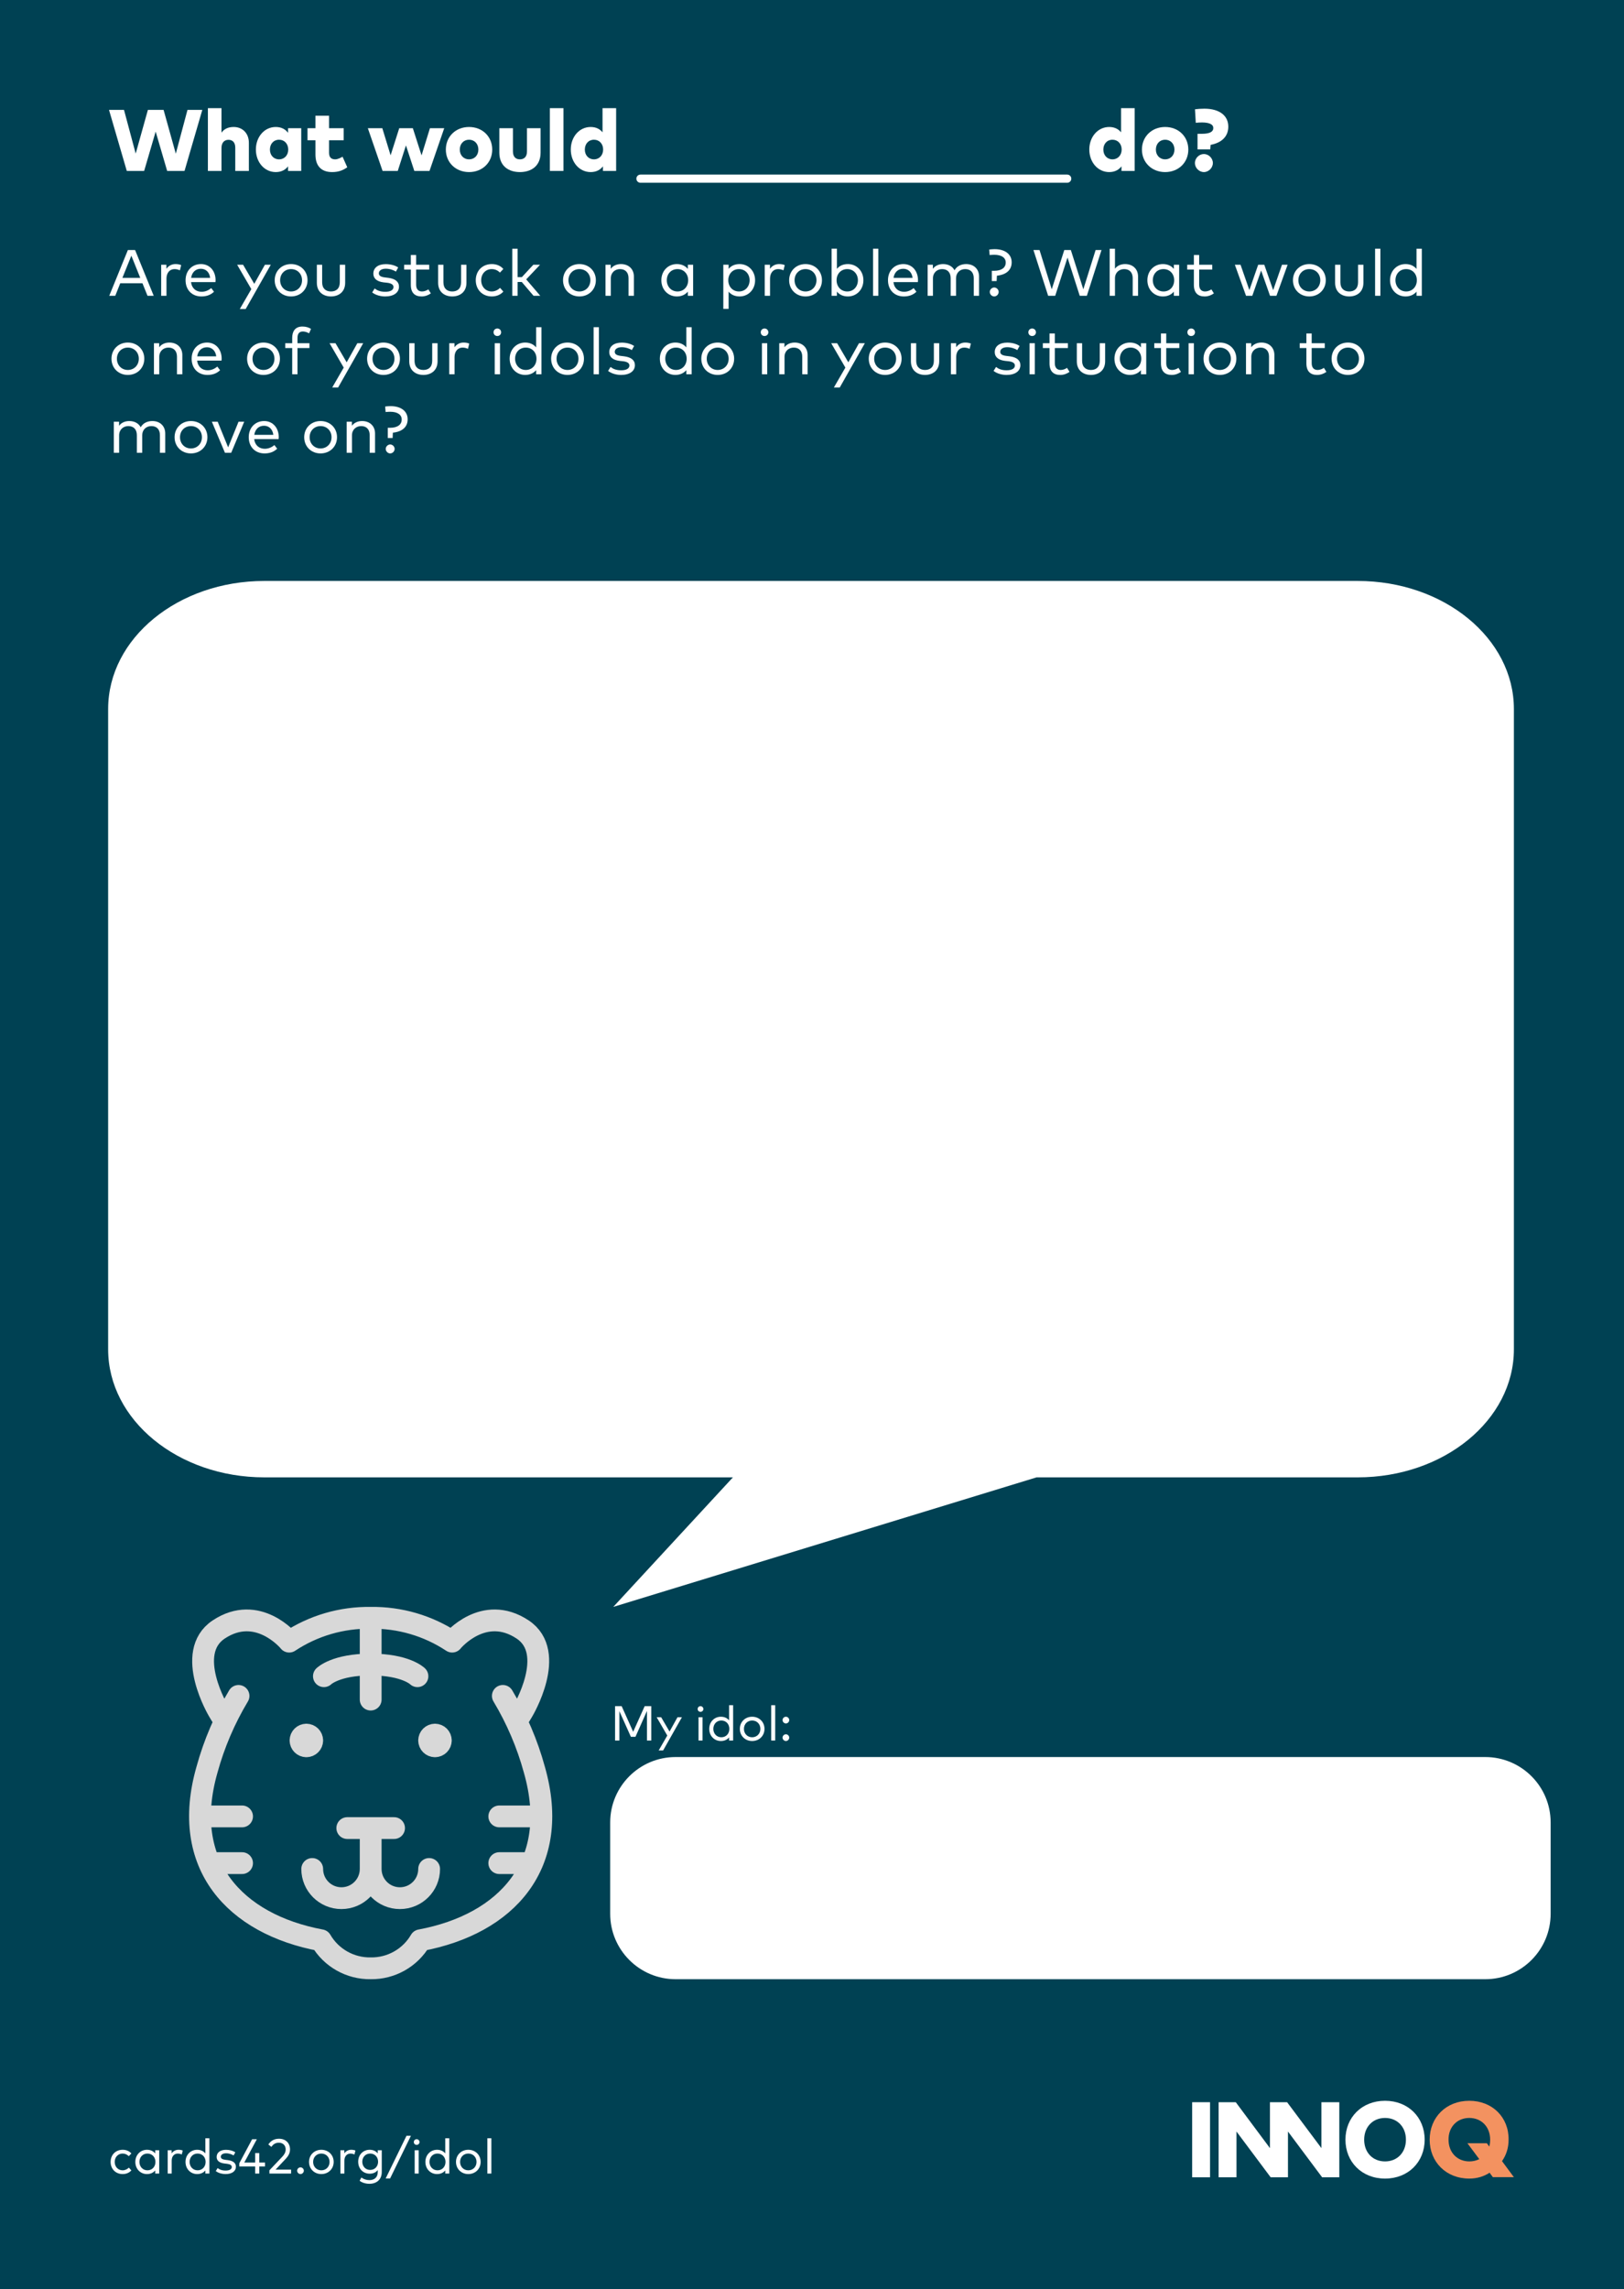 <?xml version="1.0" encoding="UTF-8" standalone="no"?><!DOCTYPE svg PUBLIC "-//W3C//DTD SVG 1.1//EN" "http://www.w3.org/Graphics/SVG/1.1/DTD/svg11.dtd"><svg width="100%" height="100%" viewBox="0 0 298 420" version="1.1" xmlns="http://www.w3.org/2000/svg" xmlns:xlink="http://www.w3.org/1999/xlink" xml:space="preserve" xmlns:serif="http://www.serif.com/" style="fill-rule:evenodd;clip-rule:evenodd;stroke-linecap:round;"><rect x="0" y="0" width="298" height="420" fill="#808080" stroke="none"/><clipPath id="_clip1"><rect x="-13.701" y="-14.173" width="345.827" height="460.63"/></clipPath><g clip-path="url(#_clip1)"><g id="Ebene-1" serif:id="Ebene 1"><rect x="-13.701" y="-14.173" width="345.827" height="460.63" style="fill:#004153;"/><g><rect x="218.758" y="385.673" width="3.28" height="13.775" style="fill:#fff;"/><path d="M245.758,399.449l-0,-13.776l-3.28,0l-0,8.423l-6.298,-8.423l-3.148,0l-0,8.423l-6.271,-8.423l-3.149,0l-0,13.776l3.28,-0l-0,-8.397l6.271,8.397l3.175,-0l-0,-8.397l6.271,8.397l3.149,-0Z" style="fill:#fff;fill-rule:nonzero;"/><path d="M254.154,388.56c2.23,-0 3.831,1.627 3.831,3.988c-0,2.362 -1.601,3.988 -3.831,3.988c-2.257,0 -3.831,-1.626 -3.831,-3.988c0,-2.361 1.601,-3.988 3.831,-3.988m0,-3.149c-4.251,0 -7.268,3.044 -7.268,7.137c-0,4.093 3.017,7.137 7.268,7.137c4.251,0 7.268,-3.044 7.268,-7.137c0,-4.093 -3.017,-7.137 -7.268,-7.137" style="fill:#fff;fill-rule:nonzero;"/><path d="M269.609,388.56c2.23,-0 3.831,1.627 3.831,3.988c-0,0.446 -0.053,0.866 -0.158,1.26l-0.446,-0.604l-3.568,0l2.177,2.913c-0.524,0.262 -1.154,0.419 -1.81,0.419c-2.23,0 -3.831,-1.626 -3.831,-3.988c-0.026,-2.335 1.574,-3.988 3.805,-3.988m-0,-3.149c-4.251,0 -7.268,3.044 -7.268,7.137c-0,4.093 3.017,7.137 7.268,7.137c1.443,0 2.676,-0.394 3.726,-1.076l0.603,0.814l3.857,-0l-2.178,-2.939c0.761,-1.102 1.207,-2.388 1.207,-3.936c0.053,-4.093 -2.965,-7.137 -7.215,-7.137" style="fill:#f39260;fill-rule:nonzero;"/></g></g></g><g id="Ebene-11" serif:id="Ebene 1"><g transform="matrix(1,0,0,1,126.378,45.118)"><g transform="matrix(16,0,0,16,-106.535,-13.756)"><path d="M1.079,-0.7l-0.169,0l-0.134,0.502l-0.14,-0.502l-0.18,0l-0.14,0.501l-0.134,-0.501l-0.172,0l0.204,0.7l0.199,-0l0.132,-0.451l0.132,0.451l0.199,-0l0.204,-0.7Z" style="fill:#fff;fill-rule:nonzero;"/></g><g transform="matrix(16,0,0,16,-89.111,-13.756)"><path d="M0.211,-0.72l-0.156,-0l0,0.72l0.156,-0l0,-0.264c0,-0.064 0.036,-0.093 0.08,-0.093c0.049,-0 0.078,0.032 0.078,0.09l-0,0.267l0.156,-0l-0,-0.322c-0,-0.113 -0.076,-0.182 -0.174,-0.182c-0.061,0 -0.109,0.021 -0.14,0.065l0,-0.281Z" style="fill:#fff;fill-rule:nonzero;"/></g><g transform="matrix(16,0,0,16,-79.887,-13.756)"><path d="M0.549,-0.49l-0.151,-0l0,0.053c-0.029,-0.039 -0.074,-0.067 -0.141,-0.067c-0.131,0 -0.228,0.114 -0.228,0.258c0,0.145 0.097,0.259 0.228,0.259c0.067,-0 0.112,-0.028 0.141,-0.066l0,0.053l0.151,-0l0,-0.49Zm-0.254,0.132c0.061,-0 0.105,0.047 0.105,0.113c-0,0.065 -0.044,0.112 -0.105,0.112c-0.063,0 -0.105,-0.048 -0.105,-0.112c-0,-0.065 0.042,-0.113 0.105,-0.113Z" style="fill:#fff;fill-rule:nonzero;"/></g><g transform="matrix(16,0,0,16,-70.223,-13.756)"><path d="M0.432,-0.49l-0.168,-0l0,-0.143l-0.156,-0l0,0.143l-0.091,-0l-0,0.138l0.091,-0l0,0.164c0,0.123 0.06,0.201 0.191,0.201c0.079,-0 0.128,-0.023 0.174,-0.055l-0.054,-0.121c-0.025,0.014 -0.056,0.03 -0.085,0.03c-0.04,0 -0.07,-0.019 -0.07,-0.075l0,-0.144l0.168,-0l-0,-0.138Z" style="fill:#fff;fill-rule:nonzero;"/></g><g transform="matrix(16,0,0,16,-59.039,-13.756)"><path d="M0.527,-0.49l-0.157,-0l-0.099,0.311l-0.095,-0.311l-0.166,-0l0.169,0.49l0.174,-0l0.094,-0.293l0.096,0.293l0.174,-0l0.169,-0.49l-0.164,-0l-0.096,0.312l-0.1,-0.312Z" style="fill:#fff;fill-rule:nonzero;"/></g><g transform="matrix(16,0,0,16,-45.031,-13.756)"><path d="M0.295,-0.504c-0.153,0 -0.266,0.11 -0.266,0.259c0,0.148 0.113,0.258 0.266,0.258c0.154,-0 0.266,-0.11 0.266,-0.258c0,-0.149 -0.112,-0.259 -0.266,-0.259Zm-0,0.146c0.062,-0 0.107,0.046 0.107,0.113c-0,0.066 -0.045,0.112 -0.107,0.112c-0.061,0 -0.106,-0.046 -0.106,-0.112c-0,-0.067 0.045,-0.113 0.106,-0.113Z" style="fill:#fff;fill-rule:nonzero;"/></g><g transform="matrix(16,0,0,16,-35.583,-13.756)"><path d="M0.525,-0.49l-0.156,-0l0,0.266c0,0.063 -0.034,0.091 -0.081,0.091c-0.047,0 -0.08,-0.028 -0.08,-0.091l-0,-0.266l-0.156,-0l-0,0.28c-0,0.153 0.105,0.223 0.236,0.223c0.131,-0 0.237,-0.07 0.237,-0.223l-0,-0.28Z" style="fill:#fff;fill-rule:nonzero;"/></g><g transform="matrix(16,0,0,16,-26.359,-13.756)"><rect x="0.055" y="-0.72" width="0.156" height="0.72" style="fill:#fff;fill-rule:nonzero;"/></g><g transform="matrix(16,0,0,16,-22.103,-13.756)"><path d="M0.257,-0.504c-0.131,0 -0.228,0.114 -0.228,0.258c0,0.145 0.097,0.259 0.228,0.259c0.067,-0 0.112,-0.028 0.141,-0.066l0,0.053l0.151,-0l-0,-0.72l-0.156,0l0,0.277c-0.029,-0.036 -0.073,-0.061 -0.136,-0.061Zm0.038,0.146c0.061,-0 0.105,0.047 0.105,0.112c-0,0.066 -0.044,0.113 -0.105,0.113c-0.063,0 -0.105,-0.048 -0.105,-0.112c-0,-0.065 0.042,-0.113 0.105,-0.113Z" style="fill:#fff;fill-rule:nonzero;"/></g><g transform="matrix(16,0,0,16,73.044,-13.756)"><path d="M0.257,-0.504c-0.131,0 -0.228,0.114 -0.228,0.258c0,0.145 0.097,0.259 0.228,0.259c0.067,-0 0.112,-0.028 0.141,-0.066l0,0.053l0.151,-0l-0,-0.72l-0.156,0l0,0.277c-0.029,-0.036 -0.073,-0.061 -0.136,-0.061Zm0.038,0.146c0.061,-0 0.105,0.047 0.105,0.112c-0,0.066 -0.044,0.113 -0.105,0.113c-0.063,0 -0.105,-0.048 -0.105,-0.112c-0,-0.065 0.042,-0.113 0.105,-0.113Z" style="fill:#fff;fill-rule:nonzero;"/></g><g transform="matrix(16,0,0,16,82.7,-13.756)"><path d="M0.295,-0.504c-0.153,0 -0.266,0.11 -0.266,0.259c0,0.148 0.113,0.258 0.266,0.258c0.154,-0 0.266,-0.11 0.266,-0.258c0,-0.149 -0.112,-0.259 -0.266,-0.259Zm-0,0.146c0.062,-0 0.107,0.046 0.107,0.113c-0,0.066 -0.045,0.112 -0.107,0.112c-0.061,0 -0.106,-0.046 -0.106,-0.112c-0,-0.067 0.045,-0.113 0.106,-0.113Z" style="fill:#fff;fill-rule:nonzero;"/></g><g transform="matrix(16,0,0,16,92.148,-13.756)"><path d="M0.222,-0.247l0.004,-0.052c0.13,-0.025 0.203,-0.098 0.203,-0.209c-0,-0.126 -0.101,-0.206 -0.275,-0.206c-0.039,0 -0.077,0.003 -0.107,0.007l0.009,0.155c0.02,-0.002 0.047,-0.004 0.072,-0.004c0.085,0.001 0.129,0.022 0.129,0.064c-0,0.044 -0.044,0.066 -0.13,0.066l-0.051,0l0,0.179l0.146,-0Zm-0.073,0.053c-0.055,0 -0.103,0.048 -0.103,0.103c-0,0.056 0.048,0.104 0.103,0.104c0.055,-0 0.103,-0.049 0.103,-0.104c-0,-0.055 -0.048,-0.103 -0.103,-0.103Z" style="fill:#fff;fill-rule:nonzero;"/></g><g transform="matrix(12,0,0,12,-106.535,9.148)"><path d="M0.411,-0.7l-0.109,0l-0.285,0.7l0.092,-0l0.076,-0.191l0.34,-0l0.077,0.191l0.095,-0l-0.285,-0.7Zm-0.056,0.087l0.136,0.339l-0.273,-0l0.137,-0.339Z" style="fill:#fff;fill-rule:nonzero;"/></g><g transform="matrix(12,0,0,12,-97.847,9.148)"><path d="M0.306,-0.485c-0.057,0 -0.106,0.026 -0.139,0.072l-0,-0.062l-0.08,0l-0,0.475l0.081,-0l-0,-0.264c-0,-0.088 0.051,-0.144 0.123,-0.144c0.027,0 0.059,0.007 0.082,0.019l0.02,-0.08c-0.026,-0.011 -0.053,-0.016 -0.087,-0.016Z" style="fill:#fff;fill-rule:nonzero;"/></g><g transform="matrix(12,0,0,12,-92.939,9.148)"><path d="M0.287,-0.485c-0.137,0 -0.236,0.101 -0.236,0.247c-0,0.149 0.099,0.248 0.241,0.248c0.07,-0 0.136,-0.017 0.194,-0.072l-0.043,-0.056c-0.04,0.035 -0.091,0.057 -0.146,0.057c-0.082,-0 -0.151,-0.049 -0.162,-0.148l0.373,0c0.001,-0.009 0.002,-0.02 0.002,-0.03c-0.001,-0.146 -0.094,-0.246 -0.223,-0.246Zm-0.002,0.072c0.077,0 0.132,0.054 0.142,0.139l-0.291,-0c0.012,-0.082 0.065,-0.139 0.149,-0.139Z" style="fill:#fff;fill-rule:nonzero;"/></g><g transform="matrix(12,0,0,12,-82.985,9.148)"><path d="M0.525,-0.475l-0.09,0l-0.163,0.292l-0.171,-0.292l-0.091,0l0.217,0.373l-0.176,0.304l0.09,0l0.384,-0.677Z" style="fill:#fff;fill-rule:nonzero;"/></g><g transform="matrix(12,0,0,12,-76.583,9.148)"><path d="M0.301,-0.485c-0.144,0 -0.25,0.106 -0.25,0.247c-0,0.142 0.106,0.248 0.25,0.248c0.145,-0 0.252,-0.106 0.252,-0.248c-0,-0.141 -0.107,-0.247 -0.252,-0.247Zm0,0.077c0.096,-0 0.168,0.071 0.168,0.17c0,0.1 -0.072,0.172 -0.168,0.172c-0.095,-0 -0.167,-0.072 -0.167,-0.172c-0,-0.099 0.072,-0.17 0.167,-0.17Z" style="fill:#fff;fill-rule:nonzero;"/></g><g transform="matrix(12,0,0,12,-69.221,9.148)"><path d="M0.515,-0.475l-0.082,0l0,0.269c0,0.097 -0.057,0.14 -0.135,0.14c-0.077,-0 -0.135,-0.043 -0.135,-0.14l0,-0.269l-0.081,0l-0,0.276c-0,0.144 0.102,0.209 0.216,0.209c0.114,-0 0.217,-0.065 0.217,-0.209l-0,-0.276Z" style="fill:#fff;fill-rule:nonzero;"/></g><g transform="matrix(12,0,0,12,-58.613,9.148)"><path d="M0.442,-0.433c-0.046,-0.031 -0.114,-0.051 -0.19,-0.051c-0.115,-0 -0.19,0.054 -0.19,0.145c-0,0.072 0.051,0.121 0.157,0.134l0.056,0.006c0.064,0.008 0.095,0.03 0.095,0.065c0,0.047 -0.048,0.073 -0.126,0.073c-0.08,-0 -0.127,-0.023 -0.162,-0.051l-0.038,0.061c0.062,0.047 0.141,0.061 0.199,0.061c0.13,-0 0.211,-0.058 0.211,-0.149c-0,-0.078 -0.059,-0.121 -0.16,-0.135l-0.056,-0.007c-0.057,-0.007 -0.092,-0.024 -0.092,-0.062c0,-0.043 0.042,-0.071 0.107,-0.071c0.063,0 0.124,0.024 0.154,0.044l0.035,-0.063Z" style="fill:#fff;fill-rule:nonzero;"/></g><g transform="matrix(12,0,0,12,-52.529,9.148)"><path d="M0.409,-0.475l-0.2,0l0,-0.149l-0.081,0l-0,0.149l-0.102,0l0,0.074l0.102,0l-0,0.234c-0,0.121 0.061,0.177 0.164,0.177c0.058,-0 0.106,-0.021 0.142,-0.047l-0.038,-0.061c-0.027,0.018 -0.062,0.032 -0.097,0.032c-0.052,-0 -0.09,-0.031 -0.09,-0.103l0,-0.232l0.2,0l-0,-0.074Z" style="fill:#fff;fill-rule:nonzero;"/></g><g transform="matrix(12,0,0,12,-46.967,9.148)"><path d="M0.515,-0.475l-0.082,0l0,0.269c0,0.097 -0.057,0.14 -0.135,0.14c-0.077,-0 -0.135,-0.043 -0.135,-0.14l0,-0.269l-0.081,0l-0,0.276c-0,0.144 0.102,0.209 0.216,0.209c0.114,-0 0.217,-0.065 0.217,-0.209l-0,-0.276Z" style="fill:#fff;fill-rule:nonzero;"/></g><g transform="matrix(12,0,0,12,-39.689,9.148)"><path d="M0.297,-0.485c-0.147,0 -0.246,0.106 -0.246,0.247c-0,0.142 0.099,0.248 0.246,0.248c0.07,-0 0.133,-0.026 0.176,-0.074l-0.05,-0.057c-0.033,0.032 -0.078,0.055 -0.128,0.055c-0.092,-0 -0.161,-0.072 -0.161,-0.172c-0,-0.099 0.069,-0.17 0.161,-0.17c0.05,-0 0.091,0.019 0.126,0.053l0.052,-0.055c-0.042,-0.049 -0.106,-0.075 -0.176,-0.075Z" style="fill:#fff;fill-rule:nonzero;"/></g><g transform="matrix(12,0,0,12,-33.419,9.148)"><path d="M0.168,-0.72l-0.081,0l-0,0.72l0.081,-0l-0,-0.211l0.064,-0l0.18,0.211l0.103,-0l-0.215,-0.251l0.212,-0.224l-0.103,0l-0.176,0.19l-0.065,0l-0,-0.435Z" style="fill:#fff;fill-rule:nonzero;"/></g><g transform="matrix(12,0,0,12,-23.675,9.148)"><path d="M0.301,-0.485c-0.144,0 -0.25,0.106 -0.25,0.247c-0,0.142 0.106,0.248 0.25,0.248c0.145,-0 0.252,-0.106 0.252,-0.248c-0,-0.141 -0.107,-0.247 -0.252,-0.247Zm0,0.077c0.096,-0 0.168,0.071 0.168,0.17c0,0.1 -0.072,0.172 -0.168,0.172c-0.095,-0 -0.167,-0.072 -0.167,-0.172c-0,-0.099 0.072,-0.17 0.167,-0.17Z" style="fill:#fff;fill-rule:nonzero;"/></g><g transform="matrix(12,0,0,12,-16.313,9.148)"><path d="M0.323,-0.485c-0.055,0 -0.117,0.019 -0.156,0.072l0,-0.062l-0.08,0l-0,0.475l0.081,-0l-0,-0.266c-0,-0.089 0.064,-0.142 0.141,-0.142c0.082,0 0.13,0.052 0.13,0.139l0,0.269l0.082,-0l-0,-0.295c-0,-0.114 -0.081,-0.19 -0.198,-0.19Z" style="fill:#fff;fill-rule:nonzero;"/></g><g transform="matrix(12,0,0,12,-5.633,9.148)"><path d="M0.537,-0.475l-0.081,0l-0,0.064c-0.038,-0.045 -0.093,-0.074 -0.168,-0.074c-0.134,0 -0.237,0.104 -0.237,0.247c-0,0.144 0.103,0.248 0.237,0.248c0.075,-0 0.13,-0.029 0.168,-0.073l-0,0.063l0.081,-0l0,-0.475Zm-0.239,0.067c0.096,-0 0.163,0.073 0.163,0.17c-0,0.098 -0.067,0.172 -0.163,0.172c-0.098,-0 -0.164,-0.077 -0.164,-0.172c-0,-0.094 0.064,-0.17 0.164,-0.17Z" style="fill:#fff;fill-rule:nonzero;"/></g><g transform="matrix(12,0,0,12,5.305,9.148)"><path d="M0.336,-0.485c-0.076,0 -0.131,0.029 -0.168,0.073l-0,-0.063l-0.081,0l-0,0.675l0.081,-0l-0,-0.263c0.037,0.044 0.092,0.073 0.168,0.073c0.133,-0 0.237,-0.104 0.237,-0.247c-0,-0.144 -0.104,-0.248 -0.237,-0.248Zm-0.01,0.077c0.097,-0 0.163,0.076 0.163,0.17c0,0.095 -0.064,0.172 -0.163,0.172c-0.096,-0 -0.163,-0.074 -0.163,-0.172c-0,-0.097 0.067,-0.17 0.163,-0.17Z" style="fill:#fff;fill-rule:nonzero;"/></g><g transform="matrix(12,0,0,12,12.907,9.148)"><path d="M0.306,-0.485c-0.057,0 -0.106,0.026 -0.139,0.072l-0,-0.062l-0.08,0l-0,0.475l0.081,-0l-0,-0.264c-0,-0.088 0.051,-0.144 0.123,-0.144c0.027,0 0.059,0.007 0.082,0.019l0.02,-0.08c-0.026,-0.011 -0.053,-0.016 -0.087,-0.016Z" style="fill:#fff;fill-rule:nonzero;"/></g><g transform="matrix(12,0,0,12,17.815,9.148)"><path d="M0.301,-0.485c-0.144,0 -0.25,0.106 -0.25,0.247c-0,0.142 0.106,0.248 0.25,0.248c0.145,-0 0.252,-0.106 0.252,-0.248c-0,-0.141 -0.107,-0.247 -0.252,-0.247Zm0,0.077c0.096,-0 0.168,0.071 0.168,0.17c0,0.1 -0.072,0.172 -0.168,0.172c-0.095,-0 -0.167,-0.072 -0.167,-0.172c-0,-0.099 0.072,-0.17 0.167,-0.17Z" style="fill:#fff;fill-rule:nonzero;"/></g><g transform="matrix(12,0,0,12,25.177,9.148)"><path d="M0.336,-0.485c-0.076,0 -0.131,0.029 -0.168,0.073l-0,-0.308l-0.081,0l-0,0.72l0.081,-0l-0,-0.064c0.037,0.045 0.092,0.074 0.168,0.074c0.133,-0 0.237,-0.104 0.237,-0.248c-0,-0.143 -0.104,-0.247 -0.237,-0.247Zm-0.01,0.077c0.097,-0 0.163,0.076 0.163,0.17c0,0.095 -0.064,0.172 -0.163,0.172c-0.096,-0 -0.163,-0.074 -0.163,-0.172c-0,-0.097 0.067,-0.17 0.163,-0.17Z" style="fill:#fff;fill-rule:nonzero;"/></g><g transform="matrix(12,0,0,12,32.779,9.148)"><rect x="0.087" y="-0.72" width="0.081" height="0.72" style="fill:#fff;fill-rule:nonzero;"/></g><g transform="matrix(12,0,0,12,35.953,9.148)"><path d="M0.287,-0.485c-0.137,0 -0.236,0.101 -0.236,0.247c-0,0.149 0.099,0.248 0.241,0.248c0.07,-0 0.136,-0.017 0.194,-0.072l-0.043,-0.056c-0.04,0.035 -0.091,0.057 -0.146,0.057c-0.082,-0 -0.151,-0.049 -0.162,-0.148l0.373,0c0.001,-0.009 0.002,-0.02 0.002,-0.03c-0.001,-0.146 -0.094,-0.246 -0.223,-0.246Zm-0.002,0.072c0.077,0 0.132,0.054 0.142,0.139l-0.291,-0c0.012,-0.082 0.065,-0.139 0.149,-0.139Z" style="fill:#fff;fill-rule:nonzero;"/></g><g transform="matrix(12,0,0,12,42.799,9.148)"><path d="M0.676,-0.485c-0.065,0 -0.139,0.024 -0.178,0.095c-0.031,-0.059 -0.094,-0.095 -0.175,-0.095c-0.055,0 -0.117,0.019 -0.156,0.072l0,-0.062l-0.08,0l-0,0.475l0.081,-0l-0,-0.266c-0,-0.089 0.064,-0.142 0.141,-0.142c0.082,0 0.13,0.052 0.13,0.139l0,0.269l0.082,-0l-0,-0.267c-0,-0.086 0.061,-0.141 0.14,-0.141c0.083,0 0.131,0.052 0.131,0.139l-0,0.269l0.081,-0l0,-0.295c0,-0.114 -0.08,-0.19 -0.197,-0.19Z" style="fill:#fff;fill-rule:nonzero;"/></g><g transform="matrix(12,0,0,12,54.379,9.148)"><path d="M0.177,-0.225l0.004,-0.082c0.145,-0.016 0.226,-0.088 0.226,-0.205c0,-0.122 -0.099,-0.201 -0.262,-0.201c-0.026,0 -0.06,0.003 -0.082,0.006l0.007,0.084c0.019,-0.002 0.045,-0.004 0.071,-0.004c0.109,-0 0.175,0.044 0.175,0.118c0,0.08 -0.065,0.127 -0.178,0.127l-0.035,-0l0,0.157l0.074,0Zm-0.037,0.098c-0.036,0 -0.068,0.032 -0.068,0.068c-0,0.037 0.032,0.069 0.068,0.069c0.036,-0 0.068,-0.032 0.068,-0.069c-0,-0.036 -0.032,-0.068 -0.068,-0.068Z" style="fill:#fff;fill-rule:nonzero;"/></g><g transform="matrix(12,0,0,12,62.917,9.148)"><path d="M1.069,-0.7l-0.09,0l-0.188,0.601l-0.191,-0.601l-0.1,-0l-0.192,0.601l-0.187,-0.601l-0.093,0l0.225,0.7l0.108,0l0.188,-0.584l0.187,0.584l0.109,0l0.224,-0.7Z" style="fill:#fff;fill-rule:nonzero;"/></g><g transform="matrix(12,0,0,12,76.201,9.148)"><path d="M0.168,-0.72l-0.081,0l-0,0.72l0.081,-0l-0,-0.267c-0,-0.088 0.064,-0.141 0.141,-0.141c0.082,0 0.13,0.052 0.13,0.139l0,0.269l0.082,-0l-0,-0.295c-0,-0.114 -0.081,-0.19 -0.198,-0.19c-0.055,0 -0.116,0.018 -0.155,0.071l-0,-0.306Z" style="fill:#fff;fill-rule:nonzero;"/></g><g transform="matrix(12,0,0,12,83.551,9.148)"><path d="M0.537,-0.475l-0.081,0l-0,0.064c-0.038,-0.045 -0.093,-0.074 -0.168,-0.074c-0.134,0 -0.237,0.104 -0.237,0.247c-0,0.144 0.103,0.248 0.237,0.248c0.075,-0 0.13,-0.029 0.168,-0.073l-0,0.063l0.081,-0l0,-0.475Zm-0.239,0.067c0.096,-0 0.163,0.073 0.163,0.17c-0,0.098 -0.067,0.172 -0.163,0.172c-0.098,-0 -0.164,-0.077 -0.164,-0.172c-0,-0.094 0.064,-0.17 0.164,-0.17Z" style="fill:#fff;fill-rule:nonzero;"/></g><g transform="matrix(12,0,0,12,91.159,9.148)"><path d="M0.409,-0.475l-0.2,0l0,-0.149l-0.081,0l-0,0.149l-0.102,0l0,0.074l0.102,0l-0,0.234c-0,0.121 0.061,0.177 0.164,0.177c0.058,-0 0.106,-0.021 0.142,-0.047l-0.038,-0.061c-0.027,0.018 -0.062,0.032 -0.097,0.032c-0.052,-0 -0.09,-0.031 -0.09,-0.103l0,-0.232l0.2,0l-0,-0.074Z" style="fill:#fff;fill-rule:nonzero;"/></g><g transform="matrix(12,0,0,12,99.961,9.148)"><path d="M0.471,-0.475l-0.093,0l-0.135,0.388l-0.135,-0.388l-0.087,0l0.171,0.475l0.096,-0l0.135,-0.386l0.136,0.386l0.098,-0l0.171,-0.475l-0.086,0l-0.135,0.389l-0.136,-0.389Z" style="fill:#fff;fill-rule:nonzero;"/></g><g transform="matrix(12,0,0,12,110.263,9.148)"><path d="M0.301,-0.485c-0.144,0 -0.25,0.106 -0.25,0.247c-0,0.142 0.106,0.248 0.25,0.248c0.145,-0 0.252,-0.106 0.252,-0.248c-0,-0.141 -0.107,-0.247 -0.252,-0.247Zm0,0.077c0.096,-0 0.168,0.071 0.168,0.17c0,0.1 -0.072,0.172 -0.168,0.172c-0.095,-0 -0.167,-0.072 -0.167,-0.172c-0,-0.099 0.072,-0.17 0.167,-0.17Z" style="fill:#fff;fill-rule:nonzero;"/></g><g transform="matrix(12,0,0,12,117.625,9.148)"><path d="M0.515,-0.475l-0.082,0l0,0.269c0,0.097 -0.057,0.14 -0.135,0.14c-0.077,-0 -0.135,-0.043 -0.135,-0.14l0,-0.269l-0.081,0l-0,0.276c-0,0.144 0.102,0.209 0.216,0.209c0.114,-0 0.217,-0.065 0.217,-0.209l-0,-0.276Z" style="fill:#fff;fill-rule:nonzero;"/></g><g transform="matrix(12,0,0,12,124.903,9.148)"><rect x="0.087" y="-0.72" width="0.081" height="0.72" style="fill:#fff;fill-rule:nonzero;"/></g><g transform="matrix(12,0,0,12,128.077,9.148)"><path d="M0.288,-0.485c-0.134,0 -0.237,0.104 -0.237,0.247c-0,0.144 0.103,0.248 0.237,0.248c0.075,-0 0.13,-0.029 0.168,-0.073l-0,0.063l0.081,-0l0,-0.72l-0.081,0l-0,0.309c-0.038,-0.045 -0.093,-0.074 -0.168,-0.074Zm0.01,0.077c0.096,-0 0.163,0.073 0.163,0.17c-0,0.098 -0.067,0.172 -0.163,0.172c-0.098,-0 -0.164,-0.077 -0.164,-0.172c-0,-0.094 0.064,-0.17 0.164,-0.17Z" style="fill:#fff;fill-rule:nonzero;"/></g><g transform="matrix(12,0,0,12,-106.535,23.548)"><path d="M0.301,-0.485c-0.144,0 -0.25,0.106 -0.25,0.247c-0,0.142 0.106,0.248 0.25,0.248c0.145,-0 0.252,-0.106 0.252,-0.248c-0,-0.141 -0.107,-0.247 -0.252,-0.247Zm0,0.077c0.096,-0 0.168,0.071 0.168,0.17c0,0.1 -0.072,0.172 -0.168,0.172c-0.095,-0 -0.167,-0.072 -0.167,-0.172c-0,-0.099 0.072,-0.17 0.167,-0.17Z" style="fill:#fff;fill-rule:nonzero;"/></g><g transform="matrix(12,0,0,12,-99.173,23.548)"><path d="M0.323,-0.485c-0.055,0 -0.117,0.019 -0.156,0.072l0,-0.062l-0.08,0l-0,0.475l0.081,-0l-0,-0.266c-0,-0.089 0.064,-0.142 0.141,-0.142c0.082,0 0.13,0.052 0.13,0.139l0,0.269l0.082,-0l-0,-0.295c-0,-0.114 -0.081,-0.19 -0.198,-0.19Z" style="fill:#fff;fill-rule:nonzero;"/></g><g transform="matrix(12,0,0,12,-91.823,23.548)"><path d="M0.287,-0.485c-0.137,0 -0.236,0.101 -0.236,0.247c-0,0.149 0.099,0.248 0.241,0.248c0.07,-0 0.136,-0.017 0.194,-0.072l-0.043,-0.056c-0.04,0.035 -0.091,0.057 -0.146,0.057c-0.082,-0 -0.151,-0.049 -0.162,-0.148l0.373,0c0.001,-0.009 0.002,-0.02 0.002,-0.03c-0.001,-0.146 -0.094,-0.246 -0.223,-0.246Zm-0.002,0.072c0.077,0 0.132,0.054 0.142,0.139l-0.291,-0c0.012,-0.082 0.065,-0.139 0.149,-0.139Z" style="fill:#fff;fill-rule:nonzero;"/></g><g transform="matrix(12,0,0,12,-81.647,23.548)"><path d="M0.301,-0.485c-0.144,0 -0.25,0.106 -0.25,0.247c-0,0.142 0.106,0.248 0.25,0.248c0.145,-0 0.252,-0.106 0.252,-0.248c-0,-0.141 -0.107,-0.247 -0.252,-0.247Zm0,0.077c0.096,-0 0.168,0.071 0.168,0.17c0,0.1 -0.072,0.172 -0.168,0.172c-0.095,-0 -0.167,-0.072 -0.167,-0.172c-0,-0.099 0.072,-0.17 0.167,-0.17Z" style="fill:#fff;fill-rule:nonzero;"/></g><g transform="matrix(12,0,0,12,-74.345,23.548)"><path d="M0.396,-0.475l-0.183,0l0,-0.081c0,-0.062 0.025,-0.098 0.082,-0.098c0.035,0 0.07,0.013 0.095,0.028l0.03,-0.068c-0.034,-0.021 -0.077,-0.036 -0.131,-0.036c-0.112,0 -0.157,0.074 -0.157,0.174l-0,0.081l-0.106,0l0,0.074l0.106,0l-0,0.401l0.081,-0l0,-0.401l0.183,0l-0,-0.074Z" style="fill:#fff;fill-rule:nonzero;"/></g><g transform="matrix(12,0,0,12,-66.029,23.548)"><path d="M0.525,-0.475l-0.09,0l-0.163,0.292l-0.171,-0.292l-0.091,0l0.217,0.373l-0.176,0.304l0.09,0l0.384,-0.677Z" style="fill:#fff;fill-rule:nonzero;"/></g><g transform="matrix(12,0,0,12,-59.627,23.548)"><path d="M0.301,-0.485c-0.144,0 -0.25,0.106 -0.25,0.247c-0,0.142 0.106,0.248 0.25,0.248c0.145,-0 0.252,-0.106 0.252,-0.248c-0,-0.141 -0.107,-0.247 -0.252,-0.247Zm0,0.077c0.096,-0 0.168,0.071 0.168,0.17c0,0.1 -0.072,0.172 -0.168,0.172c-0.095,-0 -0.167,-0.072 -0.167,-0.172c-0,-0.099 0.072,-0.17 0.167,-0.17Z" style="fill:#fff;fill-rule:nonzero;"/></g><g transform="matrix(12,0,0,12,-52.265,23.548)"><path d="M0.515,-0.475l-0.082,0l0,0.269c0,0.097 -0.057,0.14 -0.135,0.14c-0.077,-0 -0.135,-0.043 -0.135,-0.14l0,-0.269l-0.081,0l-0,0.276c-0,0.144 0.102,0.209 0.216,0.209c0.114,-0 0.217,-0.065 0.217,-0.209l-0,-0.276Z" style="fill:#fff;fill-rule:nonzero;"/></g><g transform="matrix(12,0,0,12,-44.987,23.548)"><path d="M0.306,-0.485c-0.057,0 -0.106,0.026 -0.139,0.072l-0,-0.062l-0.08,0l-0,0.475l0.081,-0l-0,-0.264c-0,-0.088 0.051,-0.144 0.123,-0.144c0.027,0 0.059,0.007 0.082,0.019l0.02,-0.08c-0.026,-0.011 -0.053,-0.016 -0.087,-0.016Z" style="fill:#fff;fill-rule:nonzero;"/></g><g transform="matrix(12,0,0,12,-36.641,23.548)"><path d="M0.168,-0.475l-0.081,0l-0,0.475l0.081,-0l-0,-0.475Zm-0.041,-0.225c-0.033,-0 -0.058,0.025 -0.058,0.058c0,0.033 0.025,0.057 0.058,0.057c0.032,0 0.058,-0.024 0.058,-0.057c-0,-0.033 -0.026,-0.058 -0.058,-0.058Z" style="fill:#fff;fill-rule:nonzero;"/></g><g transform="matrix(12,0,0,12,-33.467,23.548)"><path d="M0.288,-0.485c-0.134,0 -0.237,0.104 -0.237,0.247c-0,0.144 0.103,0.248 0.237,0.248c0.075,-0 0.13,-0.029 0.168,-0.073l-0,0.063l0.081,-0l0,-0.72l-0.081,0l-0,0.309c-0.038,-0.045 -0.093,-0.074 -0.168,-0.074Zm0.01,0.077c0.096,-0 0.163,0.073 0.163,0.17c-0,0.098 -0.067,0.172 -0.163,0.172c-0.098,-0 -0.164,-0.077 -0.164,-0.172c-0,-0.094 0.064,-0.17 0.164,-0.17Z" style="fill:#fff;fill-rule:nonzero;"/></g><g transform="matrix(12,0,0,12,-25.859,23.548)"><path d="M0.301,-0.485c-0.144,0 -0.25,0.106 -0.25,0.247c-0,0.142 0.106,0.248 0.25,0.248c0.145,-0 0.252,-0.106 0.252,-0.248c-0,-0.141 -0.107,-0.247 -0.252,-0.247Zm0,0.077c0.096,-0 0.168,0.071 0.168,0.17c0,0.1 -0.072,0.172 -0.168,0.172c-0.095,-0 -0.167,-0.072 -0.167,-0.172c-0,-0.099 0.072,-0.17 0.167,-0.17Z" style="fill:#fff;fill-rule:nonzero;"/></g><g transform="matrix(12,0,0,12,-18.497,23.548)"><rect x="0.087" y="-0.72" width="0.081" height="0.72" style="fill:#fff;fill-rule:nonzero;"/></g><g transform="matrix(12,0,0,12,-15.323,23.548)"><path d="M0.442,-0.433c-0.046,-0.031 -0.114,-0.051 -0.19,-0.051c-0.115,-0 -0.19,0.054 -0.19,0.145c-0,0.072 0.051,0.121 0.157,0.134l0.056,0.006c0.064,0.008 0.095,0.03 0.095,0.065c0,0.047 -0.048,0.073 -0.126,0.073c-0.08,-0 -0.127,-0.023 -0.162,-0.051l-0.038,0.061c0.062,0.047 0.141,0.061 0.199,0.061c0.13,-0 0.211,-0.058 0.211,-0.149c-0,-0.078 -0.059,-0.121 -0.16,-0.135l-0.056,-0.007c-0.057,-0.007 -0.092,-0.024 -0.092,-0.062c0,-0.043 0.042,-0.071 0.107,-0.071c0.063,0 0.124,0.024 0.154,0.044l0.035,-0.063Z" style="fill:#fff;fill-rule:nonzero;"/></g><g transform="matrix(12,0,0,12,-5.909,23.548)"><path d="M0.288,-0.485c-0.134,0 -0.237,0.104 -0.237,0.247c-0,0.144 0.103,0.248 0.237,0.248c0.075,-0 0.13,-0.029 0.168,-0.073l-0,0.063l0.081,-0l0,-0.72l-0.081,0l-0,0.309c-0.038,-0.045 -0.093,-0.074 -0.168,-0.074Zm0.01,0.077c0.096,-0 0.163,0.073 0.163,0.17c-0,0.098 -0.067,0.172 -0.163,0.172c-0.098,-0 -0.164,-0.077 -0.164,-0.172c-0,-0.094 0.064,-0.17 0.164,-0.17Z" style="fill:#fff;fill-rule:nonzero;"/></g><g transform="matrix(12,0,0,12,1.699,23.548)"><path d="M0.301,-0.485c-0.144,0 -0.25,0.106 -0.25,0.247c-0,0.142 0.106,0.248 0.25,0.248c0.145,-0 0.252,-0.106 0.252,-0.248c-0,-0.141 -0.107,-0.247 -0.252,-0.247Zm0,0.077c0.096,-0 0.168,0.071 0.168,0.17c0,0.1 -0.072,0.172 -0.168,0.172c-0.095,-0 -0.167,-0.072 -0.167,-0.172c-0,-0.099 0.072,-0.17 0.167,-0.17Z" style="fill:#fff;fill-rule:nonzero;"/></g><g transform="matrix(12,0,0,12,12.391,23.548)"><path d="M0.168,-0.475l-0.081,0l-0,0.475l0.081,-0l-0,-0.475Zm-0.041,-0.225c-0.033,-0 -0.058,0.025 -0.058,0.058c0,0.033 0.025,0.057 0.058,0.057c0.032,0 0.058,-0.024 0.058,-0.057c-0,-0.033 -0.026,-0.058 -0.058,-0.058Z" style="fill:#fff;fill-rule:nonzero;"/></g><g transform="matrix(12,0,0,12,15.565,23.548)"><path d="M0.323,-0.485c-0.055,0 -0.117,0.019 -0.156,0.072l0,-0.062l-0.08,0l-0,0.475l0.081,-0l-0,-0.266c-0,-0.089 0.064,-0.142 0.141,-0.142c0.082,0 0.13,0.052 0.13,0.139l0,0.269l0.082,-0l-0,-0.295c-0,-0.114 -0.081,-0.19 -0.198,-0.19Z" style="fill:#fff;fill-rule:nonzero;"/></g><g transform="matrix(12,0,0,12,26.023,23.548)"><path d="M0.525,-0.475l-0.09,0l-0.163,0.292l-0.171,-0.292l-0.091,0l0.217,0.373l-0.176,0.304l0.09,0l0.384,-0.677Z" style="fill:#fff;fill-rule:nonzero;"/></g><g transform="matrix(12,0,0,12,32.425,23.548)"><path d="M0.301,-0.485c-0.144,0 -0.25,0.106 -0.25,0.247c-0,0.142 0.106,0.248 0.25,0.248c0.145,-0 0.252,-0.106 0.252,-0.248c-0,-0.141 -0.107,-0.247 -0.252,-0.247Zm0,0.077c0.096,-0 0.168,0.071 0.168,0.17c0,0.1 -0.072,0.172 -0.168,0.172c-0.095,-0 -0.167,-0.072 -0.167,-0.172c-0,-0.099 0.072,-0.17 0.167,-0.17Z" style="fill:#fff;fill-rule:nonzero;"/></g><g transform="matrix(12,0,0,12,39.787,23.548)"><path d="M0.515,-0.475l-0.082,0l0,0.269c0,0.097 -0.057,0.14 -0.135,0.14c-0.077,-0 -0.135,-0.043 -0.135,-0.14l0,-0.269l-0.081,0l-0,0.276c-0,0.144 0.102,0.209 0.216,0.209c0.114,-0 0.217,-0.065 0.217,-0.209l-0,-0.276Z" style="fill:#fff;fill-rule:nonzero;"/></g><g transform="matrix(12,0,0,12,47.065,23.548)"><path d="M0.306,-0.485c-0.057,0 -0.106,0.026 -0.139,0.072l-0,-0.062l-0.08,0l-0,0.475l0.081,-0l-0,-0.264c-0,-0.088 0.051,-0.144 0.123,-0.144c0.027,0 0.059,0.007 0.082,0.019l0.02,-0.08c-0.026,-0.011 -0.053,-0.016 -0.087,-0.016Z" style="fill:#fff;fill-rule:nonzero;"/></g><g transform="matrix(12,0,0,12,55.411,23.548)"><path d="M0.442,-0.433c-0.046,-0.031 -0.114,-0.051 -0.19,-0.051c-0.115,-0 -0.19,0.054 -0.19,0.145c-0,0.072 0.051,0.121 0.157,0.134l0.056,0.006c0.064,0.008 0.095,0.03 0.095,0.065c0,0.047 -0.048,0.073 -0.126,0.073c-0.08,-0 -0.127,-0.023 -0.162,-0.051l-0.038,0.061c0.062,0.047 0.141,0.061 0.199,0.061c0.13,-0 0.211,-0.058 0.211,-0.149c-0,-0.078 -0.059,-0.121 -0.16,-0.135l-0.056,-0.007c-0.057,-0.007 -0.092,-0.024 -0.092,-0.062c0,-0.043 0.042,-0.071 0.107,-0.071c0.063,0 0.124,0.024 0.154,0.044l0.035,-0.063Z" style="fill:#fff;fill-rule:nonzero;"/></g><g transform="matrix(12,0,0,12,61.495,23.548)"><path d="M0.168,-0.475l-0.081,0l-0,0.475l0.081,-0l-0,-0.475Zm-0.041,-0.225c-0.033,-0 -0.058,0.025 -0.058,0.058c0,0.033 0.025,0.057 0.058,0.057c0.032,0 0.058,-0.024 0.058,-0.057c-0,-0.033 -0.026,-0.058 -0.058,-0.058Z" style="fill:#fff;fill-rule:nonzero;"/></g><g transform="matrix(12,0,0,12,64.669,23.548)"><path d="M0.409,-0.475l-0.2,0l0,-0.149l-0.081,0l-0,0.149l-0.102,0l0,0.074l0.102,0l-0,0.234c-0,0.121 0.061,0.177 0.164,0.177c0.058,-0 0.106,-0.021 0.142,-0.047l-0.038,-0.061c-0.027,0.018 -0.062,0.032 -0.097,0.032c-0.052,-0 -0.09,-0.031 -0.09,-0.103l0,-0.232l0.2,0l-0,-0.074Z" style="fill:#fff;fill-rule:nonzero;"/></g><g transform="matrix(12,0,0,12,70.231,23.548)"><path d="M0.515,-0.475l-0.082,0l0,0.269c0,0.097 -0.057,0.14 -0.135,0.14c-0.077,-0 -0.135,-0.043 -0.135,-0.14l0,-0.269l-0.081,0l-0,0.276c-0,0.144 0.102,0.209 0.216,0.209c0.114,-0 0.217,-0.065 0.217,-0.209l-0,-0.276Z" style="fill:#fff;fill-rule:nonzero;"/></g><g transform="matrix(12,0,0,12,77.509,23.548)"><path d="M0.537,-0.475l-0.081,0l-0,0.064c-0.038,-0.045 -0.093,-0.074 -0.168,-0.074c-0.134,0 -0.237,0.104 -0.237,0.247c-0,0.144 0.103,0.248 0.237,0.248c0.075,-0 0.13,-0.029 0.168,-0.073l-0,0.063l0.081,-0l0,-0.475Zm-0.239,0.067c0.096,-0 0.163,0.073 0.163,0.17c-0,0.098 -0.067,0.172 -0.163,0.172c-0.098,-0 -0.164,-0.077 -0.164,-0.172c-0,-0.094 0.064,-0.17 0.164,-0.17Z" style="fill:#fff;fill-rule:nonzero;"/></g><g transform="matrix(12,0,0,12,85.117,23.548)"><path d="M0.409,-0.475l-0.2,0l0,-0.149l-0.081,0l-0,0.149l-0.102,0l0,0.074l0.102,0l-0,0.234c-0,0.121 0.061,0.177 0.164,0.177c0.058,-0 0.106,-0.021 0.142,-0.047l-0.038,-0.061c-0.027,0.018 -0.062,0.032 -0.097,0.032c-0.052,-0 -0.09,-0.031 -0.09,-0.103l0,-0.232l0.2,0l-0,-0.074Z" style="fill:#fff;fill-rule:nonzero;"/></g><g transform="matrix(12,0,0,12,90.679,23.548)"><path d="M0.168,-0.475l-0.081,0l-0,0.475l0.081,-0l-0,-0.475Zm-0.041,-0.225c-0.033,-0 -0.058,0.025 -0.058,0.058c0,0.033 0.025,0.057 0.058,0.057c0.032,0 0.058,-0.024 0.058,-0.057c-0,-0.033 -0.026,-0.058 -0.058,-0.058Z" style="fill:#fff;fill-rule:nonzero;"/></g><g transform="matrix(12,0,0,12,93.853,23.548)"><path d="M0.301,-0.485c-0.144,0 -0.25,0.106 -0.25,0.247c-0,0.142 0.106,0.248 0.25,0.248c0.145,-0 0.252,-0.106 0.252,-0.248c-0,-0.141 -0.107,-0.247 -0.252,-0.247Zm0,0.077c0.096,-0 0.168,0.071 0.168,0.17c0,0.1 -0.072,0.172 -0.168,0.172c-0.095,-0 -0.167,-0.072 -0.167,-0.172c-0,-0.099 0.072,-0.17 0.167,-0.17Z" style="fill:#fff;fill-rule:nonzero;"/></g><g transform="matrix(12,0,0,12,101.215,23.548)"><path d="M0.323,-0.485c-0.055,0 -0.117,0.019 -0.156,0.072l0,-0.062l-0.08,0l-0,0.475l0.081,-0l-0,-0.266c-0,-0.089 0.064,-0.142 0.141,-0.142c0.082,0 0.13,0.052 0.13,0.139l0,0.269l0.082,-0l-0,-0.295c-0,-0.114 -0.081,-0.19 -0.198,-0.19Z" style="fill:#fff;fill-rule:nonzero;"/></g><g transform="matrix(12,0,0,12,111.805,23.548)"><path d="M0.409,-0.475l-0.2,0l0,-0.149l-0.081,0l-0,0.149l-0.102,0l0,0.074l0.102,0l-0,0.234c-0,0.121 0.061,0.177 0.164,0.177c0.058,-0 0.106,-0.021 0.142,-0.047l-0.038,-0.061c-0.027,0.018 -0.062,0.032 -0.097,0.032c-0.052,-0 -0.09,-0.031 -0.09,-0.103l0,-0.232l0.2,0l-0,-0.074Z" style="fill:#fff;fill-rule:nonzero;"/></g><g transform="matrix(12,0,0,12,117.355,23.548)"><path d="M0.301,-0.485c-0.144,0 -0.25,0.106 -0.25,0.247c-0,0.142 0.106,0.248 0.25,0.248c0.145,-0 0.252,-0.106 0.252,-0.248c-0,-0.141 -0.107,-0.247 -0.252,-0.247Zm0,0.077c0.096,-0 0.168,0.071 0.168,0.17c0,0.1 -0.072,0.172 -0.168,0.172c-0.095,-0 -0.167,-0.072 -0.167,-0.172c-0,-0.099 0.072,-0.17 0.167,-0.17Z" style="fill:#fff;fill-rule:nonzero;"/></g><g transform="matrix(12,0,0,12,-106.535,37.948)"><path d="M0.676,-0.485c-0.065,0 -0.139,0.024 -0.178,0.095c-0.031,-0.059 -0.094,-0.095 -0.175,-0.095c-0.055,0 -0.117,0.019 -0.156,0.072l0,-0.062l-0.08,0l-0,0.475l0.081,-0l-0,-0.266c-0,-0.089 0.064,-0.142 0.141,-0.142c0.082,0 0.13,0.052 0.13,0.139l0,0.269l0.082,-0l-0,-0.267c-0,-0.086 0.061,-0.141 0.14,-0.141c0.083,0 0.131,0.052 0.131,0.139l-0,0.269l0.081,-0l0,-0.295c0,-0.114 -0.08,-0.19 -0.197,-0.19Z" style="fill:#fff;fill-rule:nonzero;"/></g><g transform="matrix(12,0,0,12,-94.955,37.948)"><path d="M0.301,-0.485c-0.144,0 -0.25,0.106 -0.25,0.247c-0,0.142 0.106,0.248 0.25,0.248c0.145,-0 0.252,-0.106 0.252,-0.248c-0,-0.141 -0.107,-0.247 -0.252,-0.247Zm0,0.077c0.096,-0 0.168,0.071 0.168,0.17c0,0.1 -0.072,0.172 -0.168,0.172c-0.095,-0 -0.167,-0.072 -0.167,-0.172c-0,-0.099 0.072,-0.17 0.167,-0.17Z" style="fill:#fff;fill-rule:nonzero;"/></g><g transform="matrix(12,0,0,12,-87.671,37.948)"><path d="M0.509,-0.475l-0.087,0l-0.159,0.392l-0.16,-0.392l-0.089,0l0.2,0.475l0.096,0l0.199,-0.475Z" style="fill:#fff;fill-rule:nonzero;"/></g><g transform="matrix(12,0,0,12,-81.347,37.948)"><path d="M0.287,-0.485c-0.137,0 -0.236,0.101 -0.236,0.247c-0,0.149 0.099,0.248 0.241,0.248c0.07,-0 0.136,-0.017 0.194,-0.072l-0.043,-0.056c-0.04,0.035 -0.091,0.057 -0.146,0.057c-0.082,-0 -0.151,-0.049 -0.162,-0.148l0.373,0c0.001,-0.009 0.002,-0.02 0.002,-0.03c-0.001,-0.146 -0.094,-0.246 -0.223,-0.246Zm-0.002,0.072c0.077,0 0.132,0.054 0.142,0.139l-0.291,-0c0.012,-0.082 0.065,-0.139 0.149,-0.139Z" style="fill:#fff;fill-rule:nonzero;"/></g><g transform="matrix(12,0,0,12,-71.171,37.948)"><path d="M0.301,-0.485c-0.144,0 -0.25,0.106 -0.25,0.247c-0,0.142 0.106,0.248 0.25,0.248c0.145,-0 0.252,-0.106 0.252,-0.248c-0,-0.141 -0.107,-0.247 -0.252,-0.247Zm0,0.077c0.096,-0 0.168,0.071 0.168,0.17c0,0.1 -0.072,0.172 -0.168,0.172c-0.095,-0 -0.167,-0.072 -0.167,-0.172c-0,-0.099 0.072,-0.17 0.167,-0.17Z" style="fill:#fff;fill-rule:nonzero;"/></g><g transform="matrix(12,0,0,12,-63.809,37.948)"><path d="M0.323,-0.485c-0.055,0 -0.117,0.019 -0.156,0.072l0,-0.062l-0.08,0l-0,0.475l0.081,-0l-0,-0.266c-0,-0.089 0.064,-0.142 0.141,-0.142c0.082,0 0.13,0.052 0.13,0.139l0,0.269l0.082,-0l-0,-0.295c-0,-0.114 -0.081,-0.19 -0.198,-0.19Z" style="fill:#fff;fill-rule:nonzero;"/></g><g transform="matrix(12,0,0,12,-56.459,37.948)"><path d="M0.177,-0.225l0.004,-0.082c0.145,-0.016 0.226,-0.088 0.226,-0.205c0,-0.122 -0.099,-0.201 -0.262,-0.201c-0.026,0 -0.06,0.003 -0.082,0.006l0.007,0.084c0.019,-0.002 0.045,-0.004 0.071,-0.004c0.109,-0 0.175,0.044 0.175,0.118c0,0.08 -0.065,0.127 -0.178,0.127l-0.035,-0l0,0.157l0.074,0Zm-0.037,0.098c-0.036,0 -0.068,0.032 -0.068,0.068c-0,0.037 0.032,0.069 0.068,0.069c0.036,-0 0.068,-0.032 0.068,-0.069c-0,-0.036 -0.032,-0.068 -0.068,-0.068Z" style="fill:#fff;fill-rule:nonzero;"/></g></g><path d="M117.523,32.779l78.307,0" style="fill:none;fill-rule:nonzero;stroke:#fff;stroke-width:1.5px;"/><path d="M284.539,334.349c0,-6.623 -5.377,-12 -12,-12l-148.57,0c-6.623,0 -12,5.377 -12,12l-0,16.758c-0,6.623 5.377,12 12,12l148.57,0c6.623,0 12,-5.377 12,-12l0,-16.758Z" style="fill:#fff;"/><path d="M119.506,313.015l-1.21,-0l-2.111,4.702l-2.111,-4.702l-1.21,-0l0,6.304l0.792,-0l-0,-5.386l2.11,4.706l0.838,0l2.11,-4.742l0,5.422l0.792,-0l-0,-6.304Z" style="fill:#fff;fill-rule:nonzero;"/><path d="M125.131,315.044l-0.81,0l-1.462,2.628l-1.539,-2.628l-0.824,0l1.949,3.362l-1.58,2.735l0.815,0l3.451,-6.097Z" style="fill:#fff;fill-rule:nonzero;"/><path d="M128.911,315.044l-0.733,0l-0,4.275l0.733,-0l-0,-4.275Zm-0.373,-2.029c-0.293,-0 -0.518,0.229 -0.518,0.526c0,0.293 0.225,0.513 0.518,0.513c0.292,0 0.526,-0.22 0.526,-0.513c-0,-0.297 -0.234,-0.526 -0.526,-0.526Z" style="fill:#fff;fill-rule:nonzero;"/><path d="M132.281,314.954c-1.201,0 -2.137,0.936 -2.137,2.228c0,1.291 0.936,2.227 2.137,2.227c0.671,-0 1.171,-0.261 1.508,-0.661l0,0.571l0.738,-0l-0,-6.48l-0.738,0l0,2.781c-0.337,-0.405 -0.837,-0.666 -1.508,-0.666Zm0.086,0.693c0.864,-0 1.467,0.661 1.467,1.534c0,0.878 -0.603,1.54 -1.467,1.54c-0.878,-0 -1.472,-0.689 -1.472,-1.539c0,-0.851 0.581,-1.535 1.472,-1.535Z" style="fill:#fff;fill-rule:nonzero;"/><path d="M138.019,314.954c-1.296,0 -2.259,0.958 -2.259,2.228c0,1.269 0.963,2.227 2.259,2.227c1.296,-0 2.263,-0.958 2.263,-2.227c0,-1.27 -0.967,-2.228 -2.263,-2.228Zm-0,0.693c0.855,-0 1.508,0.639 1.508,1.535c-0,0.895 -0.653,1.539 -1.508,1.539c-0.86,-0 -1.508,-0.644 -1.508,-1.539c0,-0.896 0.648,-1.535 1.508,-1.535Z" style="fill:#fff;fill-rule:nonzero;"/><rect x="141.516" y="312.839" width="0.733" height="6.479" style="fill:#fff;fill-rule:nonzero;"/><path d="M144.211,314.954c-0.328,0 -0.616,0.284 -0.616,0.612c-0,0.333 0.288,0.621 0.616,0.621c0.328,-0 0.612,-0.288 0.612,-0.621c-0,-0.328 -0.284,-0.612 -0.612,-0.612Zm0,3.218c-0.328,-0 -0.616,0.283 -0.616,0.616c-0,0.329 0.288,0.621 0.616,0.621c0.328,-0 0.612,-0.292 0.612,-0.621c-0,-0.333 -0.284,-0.616 -0.612,-0.616Z" style="fill:#fff;fill-rule:nonzero;"/><path d="M48.504,271.037c-15.829,0 -28.661,-10.519 -28.661,-23.493l-0,-117.468c-0,-12.975 12.832,-23.493 28.661,-23.493l200.63,-0c15.829,-0 28.661,10.518 28.661,23.493l0,117.468c0,12.974 -12.832,23.493 -28.661,23.493l-58.929,0l-77.67,23.766l21.953,-23.766l-85.984,0Z" style="fill:#fff;fill-rule:nonzero;"/><path d="M22.515,394.4c-1.323,0 -2.218,0.958 -2.218,2.228c0,1.269 0.895,2.227 2.218,2.227c0.635,-0 1.202,-0.234 1.589,-0.67l-0.455,-0.509c-0.297,0.288 -0.697,0.491 -1.152,0.491c-0.823,-0 -1.449,-0.644 -1.449,-1.539c0,-0.896 0.626,-1.535 1.449,-1.535c0.455,-0 0.819,0.175 1.134,0.481l0.473,-0.499c-0.383,-0.441 -0.954,-0.675 -1.589,-0.675Z" style="fill:#fff;fill-rule:nonzero;"/><path d="M29.216,394.49l-0.738,0l0,0.576c-0.337,-0.405 -0.837,-0.666 -1.507,-0.666c-1.202,0 -2.138,0.936 -2.138,2.228c0,1.291 0.936,2.227 2.138,2.227c0.67,-0 1.17,-0.261 1.507,-0.661l0,0.571l0.738,-0l-0,-4.275Zm-2.16,0.603c0.864,-0 1.467,0.661 1.467,1.535c0,0.877 -0.603,1.539 -1.467,1.539c-0.878,-0 -1.472,-0.689 -1.472,-1.539c0,-0.851 0.581,-1.535 1.472,-1.535Z" style="fill:#fff;fill-rule:nonzero;"/><path d="M32.748,394.4c-0.508,0 -0.954,0.234 -1.251,0.652l0,-0.562l-0.724,0l0,4.275l0.733,-0l0,-2.38c0,-0.788 0.459,-1.288 1.112,-1.288c0.243,0 0.531,0.059 0.733,0.167l0.18,-0.724c-0.229,-0.099 -0.477,-0.14 -0.783,-0.14Z" style="fill:#fff;fill-rule:nonzero;"/><path d="M36.178,394.4c-1.202,0 -2.138,0.936 -2.138,2.228c0,1.291 0.936,2.227 2.138,2.227c0.67,-0 1.17,-0.261 1.507,-0.661l0,0.571l0.738,-0l-0,-6.48l-0.738,0l0,2.781c-0.337,-0.405 -0.837,-0.666 -1.507,-0.666Zm0.085,0.693c0.864,-0 1.467,0.661 1.467,1.534c0,0.878 -0.603,1.54 -1.467,1.54c-0.878,-0 -1.472,-0.689 -1.472,-1.539c0,-0.851 0.581,-1.535 1.472,-1.535Z" style="fill:#fff;fill-rule:nonzero;"/><path d="M43.179,394.868c-0.413,-0.283 -1.03,-0.463 -1.705,-0.463c-1.04,-0 -1.719,0.494 -1.719,1.313c0,0.648 0.463,1.081 1.422,1.198l0.495,0.058c0.581,0.072 0.86,0.27 0.86,0.585c-0,0.423 -0.432,0.653 -1.135,0.653c-0.715,-0 -1.143,-0.207 -1.462,-0.455l-0.342,0.549c0.563,0.423 1.273,0.549 1.8,0.549c1.166,-0 1.894,-0.526 1.894,-1.341c0,-0.706 -0.535,-1.089 -1.444,-1.211l-0.495,-0.063c-0.518,-0.063 -0.828,-0.22 -0.828,-0.562c-0,-0.387 0.378,-0.635 0.963,-0.635c0.563,0 1.107,0.212 1.377,0.396l0.319,-0.571Z" style="fill:#fff;fill-rule:nonzero;"/><path d="M47.58,395.003l-0.76,0l0,1.742l-1.998,-0l2.304,-4.271l-0.864,0l-2.353,4.406l-0,0.584l2.911,0l0,1.301l0.76,-0l0,-1.301l1.049,0l-0,-0.719l-1.049,-0l0,-1.742Z" style="fill:#fff;fill-rule:nonzero;"/><path d="M49.79,393.869c0.302,-0.405 0.675,-0.765 1.377,-0.765c0.797,-0 1.256,0.535 1.256,1.237c-0,0.518 -0.252,0.941 -0.63,1.337l-2.358,2.489l-0,0.598l3.982,-0l-0,-0.724l-2.853,-0l1.809,-1.922c0.405,-0.427 0.846,-0.99 0.846,-1.773c-0,-1.13 -0.747,-1.971 -2.034,-1.971c-1.089,0 -1.647,0.612 -1.944,1.048l0.549,0.446Z" style="fill:#fff;fill-rule:nonzero;"/><path d="M55.141,397.622c-0.329,0 -0.617,0.284 -0.617,0.612c0,0.333 0.288,0.621 0.617,0.621c0.328,-0 0.611,-0.288 0.611,-0.621c0,-0.328 -0.283,-0.612 -0.611,-0.612Z" style="fill:#fff;fill-rule:nonzero;"/><path d="M58.966,394.4c-1.297,0 -2.259,0.958 -2.259,2.228c-0,1.269 0.962,2.227 2.259,2.227c1.296,-0 2.263,-0.958 2.263,-2.227c-0,-1.27 -0.967,-2.228 -2.263,-2.228Zm-0,0.693c0.855,-0 1.507,0.639 1.507,1.535c0,0.895 -0.652,1.539 -1.507,1.539c-0.86,-0 -1.508,-0.644 -1.508,-1.539c-0,-0.896 0.648,-1.535 1.508,-1.535Z" style="fill:#fff;fill-rule:nonzero;"/><path d="M64.437,394.4c-0.508,0 -0.954,0.234 -1.251,0.652l0,-0.562l-0.724,0l0,4.275l0.733,-0l0,-2.38c0,-0.788 0.459,-1.288 1.112,-1.288c0.243,0 0.531,0.059 0.733,0.167l0.18,-0.724c-0.229,-0.099 -0.477,-0.14 -0.783,-0.14Z" style="fill:#fff;fill-rule:nonzero;"/><path d="M67.844,394.4c-1.202,0 -2.115,0.891 -2.115,2.192c0,1.305 0.913,2.195 2.115,2.195c0.662,0 1.148,-0.256 1.472,-0.665l-0,0.378c-0,0.949 -0.617,1.467 -1.535,1.467c-0.554,-0 -1.062,-0.185 -1.472,-0.477l-0.319,0.594c0.436,0.35 1.125,0.553 1.791,0.553c1.35,-0 2.272,-0.787 2.272,-2.169l0,-3.978l-0.737,0l-0,0.581c-0.324,-0.41 -0.81,-0.671 -1.472,-0.671Zm0.086,0.693c0.85,-0 1.449,0.648 1.449,1.499c-0,0.855 -0.599,1.503 -1.449,1.503c-0.878,-0 -1.45,-0.671 -1.45,-1.503c0,-0.824 0.572,-1.499 1.45,-1.499Z" style="fill:#fff;fill-rule:nonzero;"/><path d="M75.4,391.835l-0.81,0l-3.821,7.83l0.81,-0l3.821,-7.83Z" style="fill:#fff;fill-rule:nonzero;"/><path d="M76.826,394.49l-0.733,0l-0,4.275l0.733,-0l-0,-4.275Zm-0.373,-2.029c-0.293,-0 -0.518,0.229 -0.518,0.526c0,0.293 0.225,0.513 0.518,0.513c0.292,0 0.526,-0.22 0.526,-0.513c-0,-0.297 -0.234,-0.526 -0.526,-0.526Z" style="fill:#fff;fill-rule:nonzero;"/><path d="M80.197,394.4c-1.202,0 -2.138,0.936 -2.138,2.228c0,1.291 0.936,2.227 2.138,2.227c0.67,-0 1.17,-0.261 1.507,-0.661l0,0.571l0.738,-0l-0,-6.48l-0.738,0l0,2.781c-0.337,-0.405 -0.837,-0.666 -1.507,-0.666Zm0.085,0.693c0.864,-0 1.467,0.661 1.467,1.534c0,0.878 -0.603,1.54 -1.467,1.54c-0.878,-0 -1.472,-0.689 -1.472,-1.539c0,-0.851 0.581,-1.535 1.472,-1.535Z" style="fill:#fff;fill-rule:nonzero;"/><path d="M85.934,394.4c-1.296,0 -2.259,0.958 -2.259,2.228c0,1.269 0.963,2.227 2.259,2.227c1.296,-0 2.263,-0.958 2.263,-2.227c0,-1.27 -0.967,-2.228 -2.263,-2.228Zm0,0.693c0.855,-0 1.508,0.639 1.508,1.535c-0,0.895 -0.653,1.539 -1.508,1.539c-0.86,-0 -1.508,-0.644 -1.508,-1.539c0,-0.896 0.648,-1.535 1.508,-1.535Z" style="fill:#fff;fill-rule:nonzero;"/><rect x="89.431" y="392.285" width="0.733" height="6.479" style="fill:#fff;fill-rule:nonzero;"/><path d="M68.018,342.882c-0,2.959 -2.402,5.357 -5.364,5.357c-2.962,0 -5.363,-2.398 -5.363,-5.357m21.454,-0c0,2.959 -2.401,5.357 -5.363,5.357c-2.963,0 -5.364,-2.398 -5.364,-5.357l-0,-7.501m-4.291,0l8.582,0m-16.091,-17.144c0.591,-0.002 1.071,0.476 1.073,1.066l-0,0.005m-2.146,0c0,-0.592 0.48,-1.071 1.073,-1.071m-0,2.14c-0.593,-0 -1.073,-0.48 -1.073,-1.072m2.146,0.003c-0,0.591 -0.479,1.069 -1.07,1.069l-0.003,-0m23.6,-2.14c0.591,-0.002 1.071,0.476 1.073,1.066l-0,0.005m-2.146,0c0,-0.592 0.48,-1.071 1.073,-1.071m-0,2.14c-0.593,-0 -1.073,-0.48 -1.073,-1.072m2.146,0.003c-0,0.591 -0.479,1.069 -1.07,1.069l-0.003,-0m-36.049,-9.244c-2.536,4.227 -4.483,8.778 -5.787,13.53c-4.986,17.43 5.103,28.342 20.911,31.3c1.886,3.237 5.376,5.203 9.125,5.143c3.75,0.061 7.241,-1.906 9.128,-5.143c15.808,-2.955 25.891,-13.87 20.908,-31.3c-1.302,-4.753 -3.248,-9.306 -5.784,-13.533m-9.3,-9.955c-4.428,-2.93 -9.641,-4.453 -14.952,-4.369c-5.311,-0.083 -10.522,1.44 -14.95,4.369m38.55,32.063l7.721,0m-62.639,0l7.718,0m47.2,8.572l6.03,0m-59.226,0l5.996,0m23.6,-45.004l-0,15.002m-8.582,-4.289c0,-0 2.146,-2.143 8.582,-2.143c6.436,-0 8.582,2.143 8.582,2.143m6.37,-6.344l0.066,-0.082c0,-0 5.721,-6.898 12.873,-2.143c6.436,4.286 -0,15.001 -0,15.001l-1.122,1.868m-41.719,-14.644l-0.068,-0.082c-0,-0 -5.721,-6.898 -12.873,-2.143c-6.436,4.286 0,15.001 0,15.001l1.124,1.868" style="fill:none;fill-rule:nonzero;stroke:#d8d8d8;stroke-width:4px;stroke-linejoin:round;"/></g></svg>